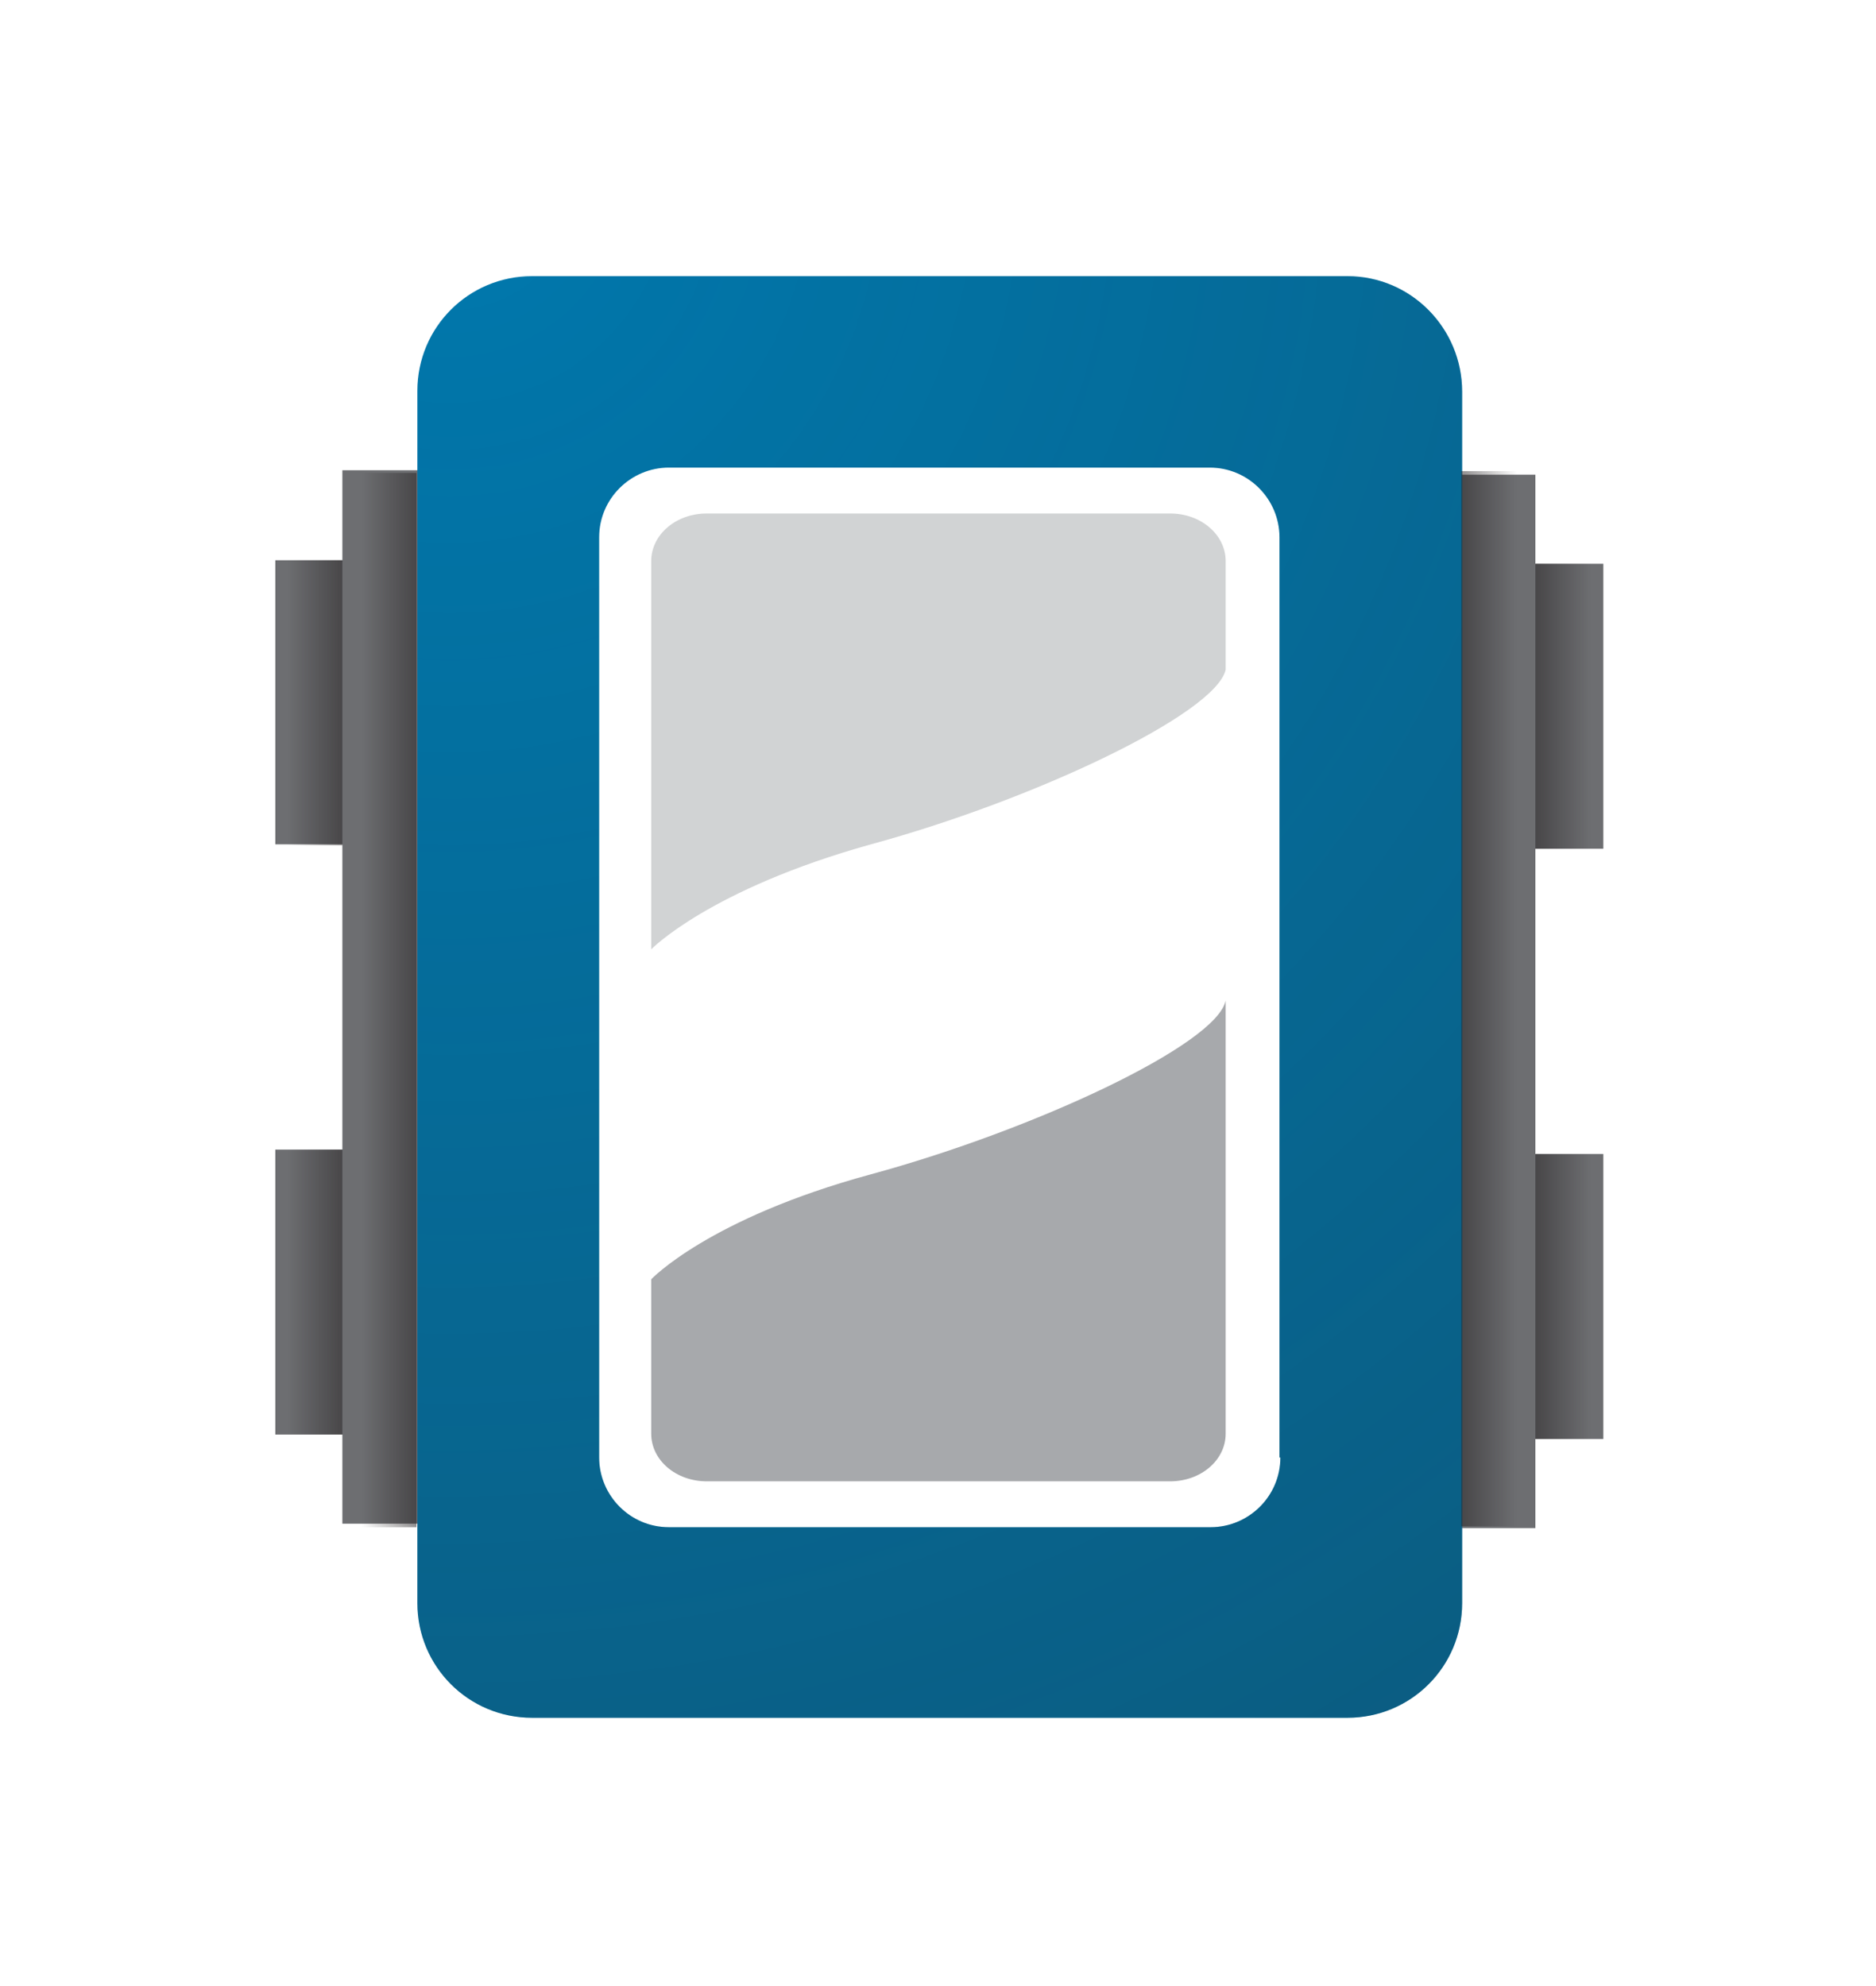 <?xml version="1.0" encoding="utf-8"?>
<!-- Generator: Adobe Illustrator 26.0.3, SVG Export Plug-In . SVG Version: 6.00 Build 0)  -->
<svg version="1.1" id="Layer_1" xmlns="http://www.w3.org/2000/svg" xmlns:xlink="http://www.w3.org/1999/xlink" x="0px" y="0px"
	 viewBox="0 0 212.6 225.1" style="enable-background:new 0 0 212.6 225.1;" xml:space="preserve">
<style type="text/css">
	.st0{fill:#6D6E71;}
	.st1{fill:#0078AD;}
	.st2{fill:#A7A9AC;}
	.st3{fill:#D1D3D4;}
	.st4{opacity:0.5;fill:url(#SVGID_1_);}
	.st5{opacity:0.5;fill:url(#SVGID_00000160878536083346403630000006022554095562156716_);}
	.st6{opacity:0.5;fill:url(#SVGID_00000107566076666156159070000007322523970166566834_);}
	.st7{opacity:0.5;fill:url(#SVGID_00000171683348241062458020000006090030563471910795_);}
	.st8{opacity:0.5;}
	.st9{fill:url(#SVGID_00000085957428301434045910000013503752189405849786_);}
	.st10{fill:url(#SVGID_00000173863626615413702680000013294490328145188535_);}
	.st11{fill:url(#SVGID_00000000931480951305219450000009855147796724473251_);}
	.st12{opacity:0.5;fill:url(#SVGID_00000010272181852806196220000005249321955322583684_);}
	.st13{opacity:0.5;fill:url(#SVGID_00000026132392948310125900000011668076538056920971_);}
	.st14{opacity:0.5;fill:url(#SVGID_00000029019888992951473740000011670576952220609950_);}
	.st15{opacity:0.5;fill:url(#SVGID_00000060753058147328623300000005262372825219396790_);}
	.st16{opacity:0.5;fill:url(#SVGID_00000044887473779899683800000013472222891588051861_);}
	.st17{opacity:0.5;fill:url(#SVGID_00000144308502549785913330000004287438617179018640_);}
	.st18{opacity:0.5;fill:url(#SVGID_00000103225150887752828400000003276037284143895986_);}
</style>
<g>
	<polyline class="st0" points="181.7,163.1 166.4,163.1 166.4,130.8 181.7,130.8 	"/>
	<polyline class="st0" points="181.7,96.2 166.4,96.2 166.4,63.9 181.7,63.9 	"/>
</g>
<polyline class="st0" points="174,173.2 158.8,173.2 158.8,53.8 174,53.8 "/>
<g>
	<g>
		<polyline class="st0" points="31.2,63.5 46.5,63.5 46.5,95.7 31.2,95.7 		"/>
		<polyline class="st0" points="31.2,130.3 46.5,130.3 46.5,162.6 31.2,162.6 		"/>
	</g>
	<polyline class="st0" points="38.8,53.3 54.1,53.3 54.1,172.7 38.8,172.7 	"/>
	<path class="st1" d="M152.7,31.3H60.3c-7.2,0-13,5.8-13,13v137.4c0,7.2,5.8,13,13,13h92.4c7.2,0,13-5.8,13-13V44.4
		C165.7,37.2,159.9,31.3,152.7,31.3z M145.1,165.2c0,4.4-3.6,7.9-7.9,7.9H75.8c-4.4,0-7.9-3.6-7.9-7.9V60.9c0-4.4,3.6-7.9,7.9-7.9
		h61.3c4.4,0,7.9,3.6,7.9,7.9V165.2z"/>
	<path class="st2" d="M98.7,133.1c-18.4,5-24.9,11.9-24.9,11.9v17.5c0,3,2.8,5.4,6.3,5.4h52.5c3.5,0,6.3-2.4,6.3-5.4v-49.1
		C137.9,118.4,117.1,128.1,98.7,133.1z"/>
	<path class="st3" d="M73.8,107.6c0,0,6.6-6.8,24.9-11.9c18.4-5,39.1-14.8,40.2-19.8V63.6c0-3-2.8-5.4-6.3-5.4H80.1
		c-3.5,0-6.3,2.4-6.3,5.4V107.6z"/>
	<radialGradient id="SVGID_1_" cx="51.023" cy="20.658" r="336.219" gradientUnits="userSpaceOnUse">
		<stop  offset="0" style="stop-color:#231F20;stop-opacity:0"/>
		<stop  offset="1" style="stop-color:#231F20"/>
	</radialGradient>
	<path class="st4" d="M152.7,31.3H60.3c-7.2,0-13,5.8-13,13v137.4c0,7.2,5.8,13,13,13h92.4c7.2,0,13-5.8,13-13V44.4
		C165.7,37.2,159.9,31.3,152.7,31.3z M145.1,165.2c0,4.4-3.6,7.9-7.9,7.9H75.8c-4.4,0-7.9-3.6-7.9-7.9V60.9c0-4.4,3.6-7.9,7.9-7.9
		h61.3c4.4,0,7.9,3.6,7.9,7.9V165.2z"/>
</g>
<linearGradient id="SVGID_00000182512074358488775240000009246407477569292167_" gradientUnits="userSpaceOnUse" x1="40.944" y1="113.328" x2="47.248" y2="113.328">
	<stop  offset="0" style="stop-color:#231F20;stop-opacity:0"/>
	<stop  offset="1" style="stop-color:#231F20"/>
</linearGradient>
<rect x="40.9" y="53.6" style="opacity:0.5;fill:url(#SVGID_00000182512074358488775240000009246407477569292167_);" width="6.3" height="119.5"/>
<linearGradient id="SVGID_00000083083625033939737690000009591778530114114705_" gradientUnits="userSpaceOnUse" x1="32.536" y1="79.597" x2="38.84" y2="79.597">
	<stop  offset="0" style="stop-color:#231F20;stop-opacity:0"/>
	<stop  offset="1" style="stop-color:#231F20"/>
</linearGradient>
<rect x="32.5" y="63.5" style="opacity:0.5;fill:url(#SVGID_00000083083625033939737690000009591778530114114705_);" width="6.3" height="32.3"/>
<linearGradient id="SVGID_00000181045830996499313170000009322573648467956898_" gradientUnits="userSpaceOnUse" x1="32.536" y1="146.465" x2="38.84" y2="146.465">
	<stop  offset="0" style="stop-color:#231F20;stop-opacity:0"/>
	<stop  offset="1" style="stop-color:#231F20"/>
</linearGradient>
<rect x="32.5" y="130.3" style="opacity:0.5;fill:url(#SVGID_00000181045830996499313170000009322573648467956898_);" width="6.3" height="32.3"/>
<linearGradient id="SVGID_00000078736672694115832280000017974200695643214722_" gradientUnits="userSpaceOnUse" x1="10009.769" y1="-463.831" x2="10016.072" y2="-463.831" gradientTransform="matrix(-1 0 0 -1 10181.704 -350.623)">
	<stop  offset="0" style="stop-color:#231F20;stop-opacity:0"/>
	<stop  offset="1" style="stop-color:#231F20"/>
</linearGradient>
<polygon style="opacity:0.5;fill:url(#SVGID_00000078736672694115832280000017974200695643214722_);" points="165.6,53.4 
	171.9,53.4 171.9,173 165.6,173 "/>
<linearGradient id="SVGID_00000176002989697392485070000006628471988116585907_" gradientUnits="userSpaceOnUse" x1="10001.36" y1="-497.562" x2="10007.665" y2="-497.562" gradientTransform="matrix(-1 0 0 -1 10181.704 -350.623)">
	<stop  offset="0" style="stop-color:#231F20;stop-opacity:0"/>
	<stop  offset="1" style="stop-color:#231F20"/>
</linearGradient>
<polygon style="opacity:0.5;fill:url(#SVGID_00000176002989697392485070000006628471988116585907_);" points="174,130.8 
	180.3,130.8 180.3,163.1 174,163.1 "/>
<linearGradient id="SVGID_00000024692181357144961390000007456435419766889642_" gradientUnits="userSpaceOnUse" x1="10001.36" y1="-430.695" x2="10007.665" y2="-430.695" gradientTransform="matrix(-1 0 0 -1 10181.704 -350.623)">
	<stop  offset="0" style="stop-color:#231F20;stop-opacity:0"/>
	<stop  offset="1" style="stop-color:#231F20"/>
</linearGradient>
<polygon style="opacity:0.5;fill:url(#SVGID_00000024692181357144961390000007456435419766889642_);" points="174,63.9 180.3,63.9 
	180.3,96.2 174,96.2 "/>
</svg>
